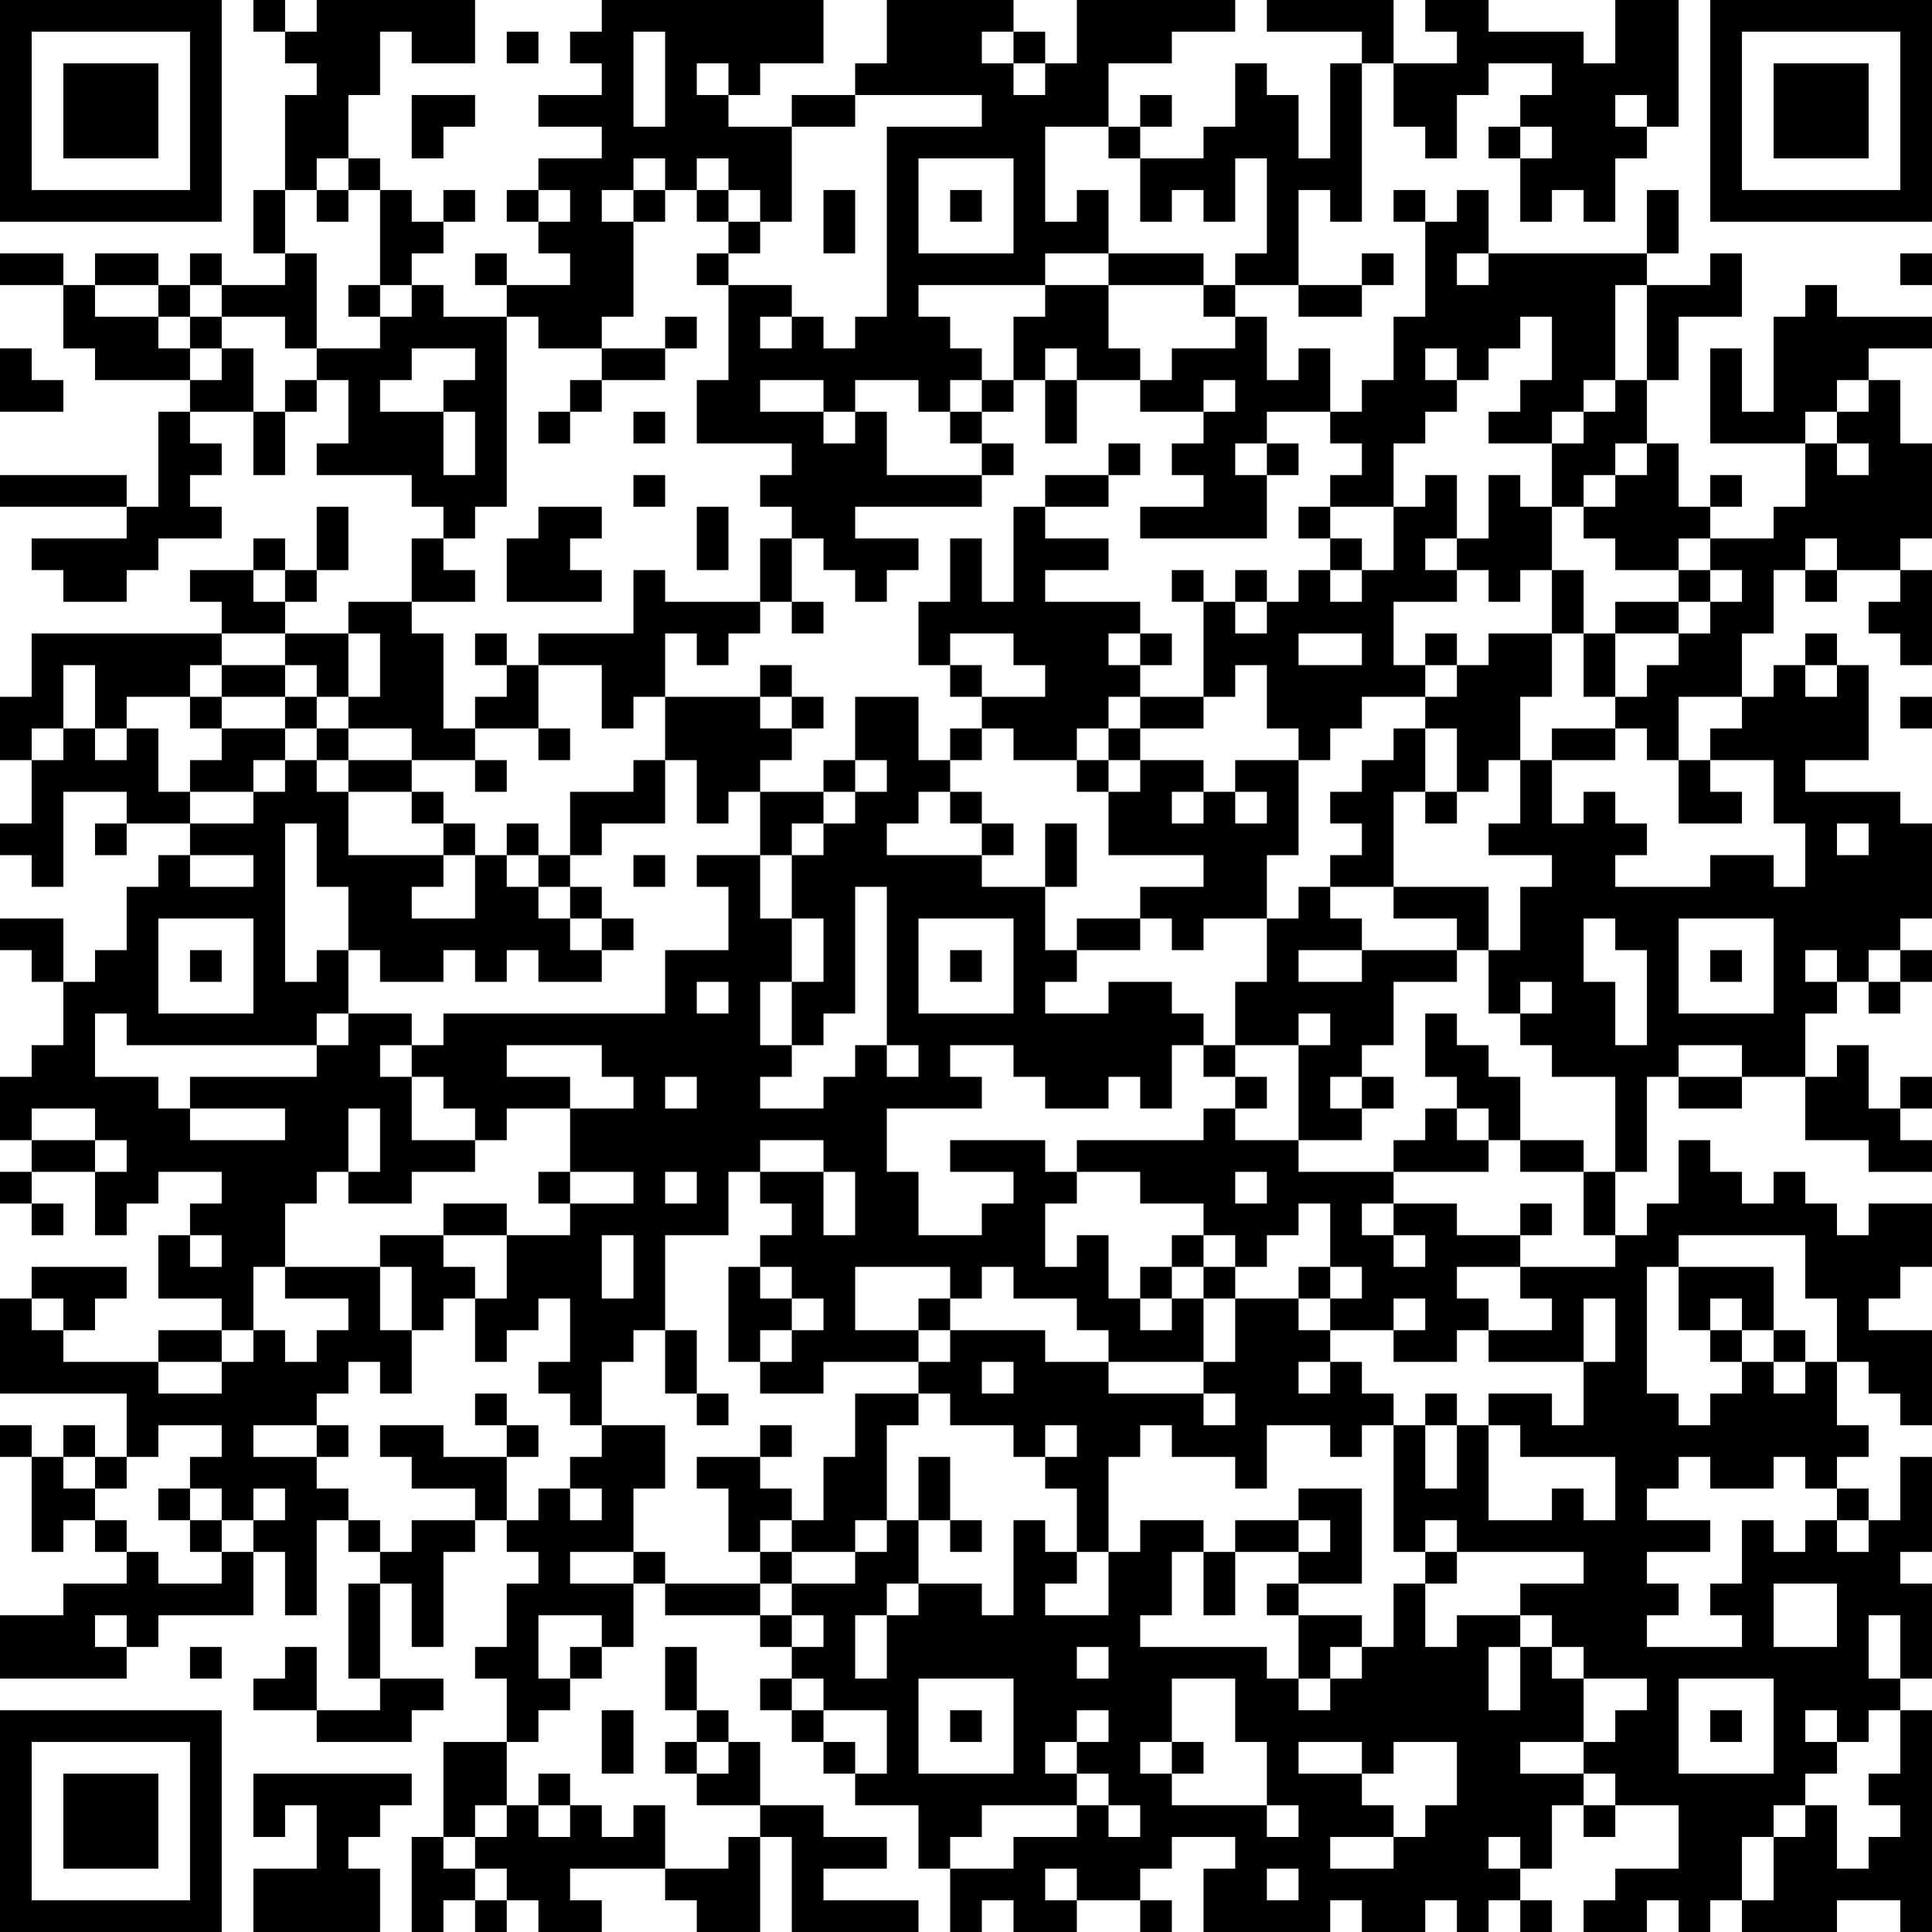 <?xml version="1.0" encoding="UTF-8"?>
<svg xmlns="http://www.w3.org/2000/svg" version="1.1" width="300" height="300" viewBox="0 0 300 300"><rect x="0" y="0" width="300" height="300" fill="#ffffff"/><g transform="scale(4.918)"><g transform="translate(0,0)"><path fill-rule="evenodd" d="M8 0L8 1L9 1L9 2L10 2L10 3L9 3L9 6L8 6L8 8L9 8L9 9L7 9L7 8L6 8L6 9L5 9L5 8L3 8L3 9L2 9L2 8L0 8L0 9L2 9L2 11L3 11L3 12L6 12L6 13L5 13L5 16L4 16L4 15L0 15L0 16L4 16L4 17L1 17L1 18L2 18L2 19L4 19L4 18L5 18L5 17L7 17L7 16L6 16L6 15L7 15L7 14L6 14L6 13L8 13L8 15L9 15L9 13L10 13L10 12L11 12L11 14L10 14L10 15L13 15L13 16L14 16L14 17L13 17L13 19L11 19L11 20L9 20L9 19L10 19L10 18L11 18L11 16L10 16L10 18L9 18L9 17L8 17L8 18L6 18L6 19L7 19L7 20L1 20L1 22L0 22L0 24L1 24L1 26L0 26L0 27L1 27L1 28L2 28L2 25L4 25L4 26L3 26L3 27L4 27L4 26L6 26L6 27L5 27L5 28L4 28L4 30L3 30L3 31L2 31L2 29L0 29L0 30L1 30L1 31L2 31L2 33L1 33L1 34L0 34L0 36L1 36L1 37L0 37L0 38L1 38L1 39L2 39L2 38L1 38L1 37L3 37L3 39L4 39L4 38L5 38L5 37L7 37L7 38L6 38L6 39L5 39L5 41L7 41L7 42L5 42L5 43L2 43L2 42L3 42L3 41L4 41L4 40L1 40L1 41L0 41L0 44L4 44L4 46L3 46L3 45L2 45L2 46L1 46L1 45L0 45L0 46L1 46L1 49L2 49L2 48L3 48L3 49L4 49L4 50L2 50L2 51L0 51L0 53L4 53L4 52L5 52L5 51L8 51L8 49L9 49L9 51L10 51L10 48L11 48L11 49L12 49L12 50L11 50L11 53L12 53L12 54L10 54L10 52L9 52L9 53L8 53L8 54L10 54L10 55L13 55L13 54L14 54L14 53L12 53L12 50L13 50L13 52L14 52L14 49L15 49L15 48L16 48L16 49L17 49L17 50L16 50L16 52L15 52L15 53L16 53L16 55L14 55L14 58L13 58L13 61L14 61L14 60L15 60L15 61L16 61L16 60L17 60L17 61L19 61L19 60L18 60L18 59L21 59L21 60L22 60L22 61L24 61L24 58L25 58L25 61L29 61L29 60L26 60L26 59L28 59L28 58L26 58L26 57L24 57L24 55L23 55L23 54L22 54L22 52L21 52L21 54L22 54L22 55L21 55L21 56L22 56L22 57L24 57L24 58L23 58L23 59L21 59L21 57L20 57L20 58L19 58L19 57L18 57L18 56L17 56L17 57L16 57L16 55L17 55L17 54L18 54L18 53L19 53L19 52L20 52L20 50L21 50L21 51L24 51L24 52L25 52L25 53L24 53L24 54L25 54L25 55L26 55L26 56L27 56L27 57L29 57L29 59L30 59L30 61L31 61L31 60L32 60L32 61L34 61L34 60L36 60L36 61L37 61L37 60L36 60L36 59L37 59L37 58L39 58L39 59L38 59L38 61L42 61L42 60L43 60L43 61L45 61L45 60L46 60L46 61L47 61L47 60L48 60L48 61L49 61L49 60L48 60L48 59L49 59L49 57L50 57L50 58L51 58L51 57L53 57L53 59L51 59L51 60L50 60L50 61L52 61L52 60L53 60L53 61L54 61L54 60L55 60L55 61L58 61L58 60L60 60L60 61L61 61L61 54L60 54L60 53L61 53L61 50L60 50L60 49L61 49L61 46L60 46L60 48L59 48L59 47L58 47L58 46L59 46L59 45L58 45L58 43L59 43L59 44L60 44L60 45L61 45L61 42L59 42L59 41L60 41L60 40L61 40L61 38L59 38L59 39L58 39L58 38L57 38L57 37L56 37L56 38L55 38L55 37L54 37L54 36L53 36L53 38L52 38L52 39L51 39L51 37L52 37L52 34L53 34L53 35L55 35L55 34L57 34L57 36L59 36L59 37L61 37L61 36L60 36L60 35L61 35L61 34L60 34L60 35L59 35L59 33L58 33L58 34L57 34L57 32L58 32L58 31L59 31L59 32L60 32L60 31L61 31L61 30L60 30L60 29L61 29L61 26L60 26L60 25L57 25L57 24L59 24L59 21L58 21L58 20L57 20L57 21L56 21L56 22L55 22L55 20L56 20L56 18L57 18L57 19L58 19L58 18L60 18L60 19L59 19L59 20L60 20L60 21L61 21L61 18L60 18L60 17L61 17L61 14L60 14L60 12L59 12L59 11L61 11L61 10L58 10L58 9L57 9L57 10L56 10L56 13L55 13L55 11L54 11L54 14L57 14L57 16L56 16L56 17L54 17L54 16L55 16L55 15L54 15L54 16L53 16L53 14L52 14L52 12L53 12L53 10L55 10L55 8L54 8L54 9L52 9L52 8L53 8L53 6L52 6L52 8L47 8L47 6L46 6L46 7L45 7L45 6L44 6L44 7L45 7L45 10L44 10L44 12L43 12L43 13L42 13L42 11L41 11L41 12L40 12L40 10L39 10L39 9L41 9L41 10L43 10L43 9L44 9L44 8L43 8L43 9L41 9L41 6L42 6L42 7L43 7L43 2L44 2L44 4L45 4L45 5L46 5L46 3L47 3L47 2L49 2L49 3L48 3L48 4L47 4L47 5L48 5L48 7L49 7L49 6L50 6L50 7L51 7L51 5L52 5L52 4L53 4L53 0L51 0L51 2L50 2L50 1L47 1L47 0L45 0L45 1L46 1L46 2L44 2L44 0L40 0L40 1L43 1L43 2L42 2L42 5L41 5L41 3L40 3L40 2L39 2L39 4L38 4L38 5L36 5L36 4L37 4L37 3L36 3L36 4L35 4L35 2L37 2L37 1L39 1L39 0L34 0L34 2L33 2L33 1L32 1L32 0L28 0L28 2L27 2L27 3L25 3L25 4L23 4L23 3L24 3L24 2L26 2L26 0L19 0L19 1L18 1L18 2L19 2L19 3L17 3L17 4L19 4L19 5L17 5L17 6L16 6L16 7L17 7L17 8L18 8L18 9L16 9L16 8L15 8L15 9L16 9L16 10L14 10L14 9L13 9L13 8L14 8L14 7L15 7L15 6L14 6L14 7L13 7L13 6L12 6L12 5L11 5L11 3L12 3L12 1L13 1L13 2L15 2L15 0L10 0L10 1L9 1L9 0ZM16 1L16 2L17 2L17 1ZM20 1L20 4L21 4L21 1ZM31 1L31 2L32 2L32 3L33 3L33 2L32 2L32 1ZM22 2L22 3L23 3L23 2ZM13 3L13 5L14 5L14 4L15 4L15 3ZM27 3L27 4L25 4L25 7L24 7L24 6L23 6L23 5L22 5L22 6L21 6L21 5L20 5L20 6L19 6L19 7L20 7L20 10L19 10L19 11L17 11L17 10L16 10L16 16L15 16L15 17L14 17L14 18L15 18L15 19L13 19L13 20L14 20L14 23L15 23L15 24L13 24L13 23L11 23L11 22L12 22L12 20L11 20L11 22L10 22L10 21L9 21L9 20L7 20L7 21L6 21L6 22L4 22L4 23L3 23L3 21L2 21L2 23L1 23L1 24L2 24L2 23L3 23L3 24L4 24L4 23L5 23L5 25L6 25L6 26L8 26L8 25L9 25L9 24L10 24L10 25L11 25L11 27L14 27L14 28L13 28L13 29L15 29L15 27L16 27L16 28L17 28L17 29L18 29L18 30L19 30L19 31L17 31L17 30L16 30L16 31L15 31L15 30L14 30L14 31L12 31L12 30L11 30L11 28L10 28L10 26L9 26L9 31L10 31L10 30L11 30L11 32L10 32L10 33L4 33L4 32L3 32L3 34L5 34L5 35L6 35L6 36L9 36L9 35L6 35L6 34L10 34L10 33L11 33L11 32L13 32L13 33L12 33L12 34L13 34L13 36L15 36L15 37L13 37L13 38L11 38L11 37L12 37L12 35L11 35L11 37L10 37L10 38L9 38L9 40L8 40L8 42L7 42L7 43L5 43L5 44L7 44L7 43L8 43L8 42L9 42L9 43L10 43L10 42L11 42L11 41L9 41L9 40L12 40L12 42L13 42L13 44L12 44L12 43L11 43L11 44L10 44L10 45L8 45L8 46L10 46L10 47L11 47L11 48L12 48L12 49L13 49L13 48L15 48L15 47L13 47L13 46L12 46L12 45L14 45L14 46L16 46L16 48L17 48L17 47L18 47L18 48L19 48L19 47L18 47L18 46L19 46L19 45L21 45L21 47L20 47L20 49L18 49L18 50L20 50L20 49L21 49L21 50L24 50L24 51L25 51L25 52L26 52L26 51L25 51L25 50L27 50L27 49L28 49L28 48L29 48L29 50L28 50L28 51L27 51L27 53L28 53L28 51L29 51L29 50L31 50L31 51L32 51L32 48L33 48L33 49L34 49L34 50L33 50L33 51L35 51L35 49L36 49L36 48L38 48L38 49L37 49L37 51L36 51L36 52L40 52L40 53L41 53L41 54L42 54L42 53L43 53L43 52L44 52L44 50L45 50L45 52L46 52L46 51L48 51L48 52L47 52L47 54L48 54L48 52L49 52L49 53L50 53L50 55L48 55L48 56L50 56L50 57L51 57L51 56L50 56L50 55L51 55L51 54L52 54L52 53L50 53L50 52L49 52L49 51L48 51L48 50L50 50L50 49L46 49L46 48L45 48L45 49L44 49L44 45L45 45L45 47L46 47L46 45L47 45L47 48L49 48L49 47L50 47L50 48L51 48L51 46L48 46L48 45L47 45L47 44L49 44L49 45L50 45L50 43L51 43L51 41L50 41L50 43L47 43L47 42L49 42L49 41L48 41L48 40L51 40L51 39L50 39L50 37L51 37L51 34L49 34L49 33L48 33L48 32L49 32L49 31L48 31L48 32L47 32L47 30L48 30L48 28L49 28L49 27L47 27L47 26L48 26L48 24L49 24L49 26L50 26L50 25L51 25L51 26L52 26L52 27L51 27L51 28L54 28L54 27L56 27L56 28L57 28L57 26L56 26L56 24L54 24L54 23L55 23L55 22L53 22L53 24L52 24L52 23L51 23L51 22L52 22L52 21L53 21L53 20L54 20L54 19L55 19L55 18L54 18L54 17L53 17L53 18L51 18L51 17L50 17L50 16L51 16L51 15L52 15L52 14L51 14L51 15L50 15L50 16L49 16L49 14L50 14L50 13L51 13L51 12L52 12L52 9L51 9L51 12L50 12L50 13L49 13L49 14L47 14L47 13L48 13L48 12L49 12L49 10L48 10L48 11L47 11L47 12L46 12L46 11L45 11L45 12L46 12L46 13L45 13L45 14L44 14L44 16L42 16L42 15L43 15L43 14L42 14L42 13L40 13L40 14L39 14L39 15L40 15L40 17L36 17L36 16L38 16L38 15L37 15L37 14L38 14L38 13L39 13L39 12L38 12L38 13L36 13L36 12L37 12L37 11L39 11L39 10L38 10L38 9L39 9L39 8L40 8L40 5L39 5L39 7L38 7L38 6L37 6L37 7L36 7L36 5L35 5L35 4L33 4L33 7L34 7L34 6L35 6L35 8L33 8L33 9L29 9L29 10L30 10L30 11L31 11L31 12L30 12L30 13L29 13L29 12L27 12L27 13L26 13L26 12L24 12L24 13L26 13L26 14L27 14L27 13L28 13L28 15L31 15L31 16L27 16L27 17L29 17L29 18L28 18L28 19L27 19L27 18L26 18L26 17L25 17L25 16L24 16L24 15L25 15L25 14L22 14L22 12L23 12L23 9L25 9L25 10L24 10L24 11L25 11L25 10L26 10L26 11L27 11L27 10L28 10L28 4L31 4L31 3ZM51 3L51 4L52 4L52 3ZM48 4L48 5L49 5L49 4ZM10 5L10 6L9 6L9 8L10 8L10 11L9 11L9 10L7 10L7 9L6 9L6 10L5 10L5 9L3 9L3 10L5 10L5 11L6 11L6 12L7 12L7 11L8 11L8 13L9 13L9 12L10 12L10 11L12 11L12 10L13 10L13 9L12 9L12 6L11 6L11 5ZM29 5L29 8L32 8L32 5ZM10 6L10 7L11 7L11 6ZM17 6L17 7L18 7L18 6ZM20 6L20 7L21 7L21 6ZM22 6L22 7L23 7L23 8L22 8L22 9L23 9L23 8L24 8L24 7L23 7L23 6ZM26 6L26 8L27 8L27 6ZM30 6L30 7L31 7L31 6ZM35 8L35 9L33 9L33 10L32 10L32 12L31 12L31 13L30 13L30 14L31 14L31 15L32 15L32 14L31 14L31 13L32 13L32 12L33 12L33 14L34 14L34 12L36 12L36 11L35 11L35 9L38 9L38 8ZM46 8L46 9L47 9L47 8ZM60 8L60 9L61 9L61 8ZM11 9L11 10L12 10L12 9ZM6 10L6 11L7 11L7 10ZM21 10L21 11L19 11L19 12L18 12L18 13L17 13L17 14L18 14L18 13L19 13L19 12L21 12L21 11L22 11L22 10ZM0 11L0 13L2 13L2 12L1 12L1 11ZM13 11L13 12L12 12L12 13L14 13L14 15L15 15L15 13L14 13L14 12L15 12L15 11ZM33 11L33 12L34 12L34 11ZM58 12L58 13L57 13L57 14L58 14L58 15L59 15L59 14L58 14L58 13L59 13L59 12ZM20 13L20 14L21 14L21 13ZM35 14L35 15L33 15L33 16L32 16L32 19L31 19L31 17L30 17L30 19L29 19L29 21L30 21L30 22L31 22L31 23L30 23L30 24L29 24L29 22L27 22L27 24L26 24L26 25L24 25L24 24L25 24L25 23L26 23L26 22L25 22L25 21L24 21L24 22L21 22L21 20L22 20L22 21L23 21L23 20L24 20L24 19L25 19L25 20L26 20L26 19L25 19L25 17L24 17L24 19L21 19L21 18L20 18L20 20L17 20L17 21L16 21L16 20L15 20L15 21L16 21L16 22L15 22L15 23L17 23L17 24L18 24L18 23L17 23L17 21L19 21L19 23L20 23L20 22L21 22L21 24L20 24L20 25L18 25L18 27L17 27L17 26L16 26L16 27L17 27L17 28L18 28L18 29L19 29L19 30L20 30L20 29L19 29L19 28L18 28L18 27L19 27L19 26L21 26L21 24L22 24L22 26L23 26L23 25L24 25L24 27L22 27L22 28L23 28L23 30L21 30L21 32L14 32L14 33L13 33L13 34L14 34L14 35L15 35L15 36L16 36L16 35L18 35L18 37L17 37L17 38L18 38L18 39L16 39L16 38L14 38L14 39L12 39L12 40L13 40L13 42L14 42L14 41L15 41L15 43L16 43L16 42L17 42L17 41L18 41L18 43L17 43L17 44L18 44L18 45L19 45L19 43L20 43L20 42L21 42L21 44L22 44L22 45L23 45L23 44L22 44L22 42L21 42L21 39L23 39L23 37L24 37L24 38L25 38L25 39L24 39L24 40L23 40L23 43L24 43L24 44L26 44L26 43L29 43L29 44L27 44L27 46L26 46L26 48L25 48L25 47L24 47L24 46L25 46L25 45L24 45L24 46L22 46L22 47L23 47L23 49L24 49L24 50L25 50L25 49L27 49L27 48L28 48L28 45L29 45L29 44L30 44L30 45L32 45L32 46L33 46L33 47L34 47L34 49L35 49L35 46L36 46L36 45L37 45L37 46L39 46L39 47L40 47L40 45L42 45L42 46L43 46L43 45L44 45L44 44L43 44L43 43L42 43L42 42L44 42L44 43L46 43L46 42L47 42L47 41L46 41L46 40L48 40L48 39L49 39L49 38L48 38L48 39L46 39L46 38L44 38L44 37L47 37L47 36L48 36L48 37L50 37L50 36L48 36L48 34L47 34L47 33L46 33L46 32L45 32L45 34L46 34L46 35L45 35L45 36L44 36L44 37L41 37L41 36L43 36L43 35L44 35L44 34L43 34L43 33L44 33L44 31L46 31L46 30L47 30L47 28L44 28L44 25L45 25L45 26L46 26L46 25L47 25L47 24L48 24L48 22L49 22L49 20L50 20L50 22L51 22L51 20L53 20L53 19L54 19L54 18L53 18L53 19L51 19L51 20L50 20L50 18L49 18L49 16L48 16L48 15L47 15L47 17L46 17L46 15L45 15L45 16L44 16L44 18L43 18L43 17L42 17L42 16L41 16L41 17L42 17L42 18L41 18L41 19L40 19L40 18L39 18L39 19L38 19L38 18L37 18L37 19L38 19L38 22L36 22L36 21L37 21L37 20L36 20L36 19L33 19L33 18L35 18L35 17L33 17L33 16L35 16L35 15L36 15L36 14ZM40 14L40 15L41 15L41 14ZM20 15L20 16L21 16L21 15ZM17 16L17 17L16 17L16 19L19 19L19 18L18 18L18 17L19 17L19 16ZM22 16L22 18L23 18L23 16ZM45 17L45 18L46 18L46 19L44 19L44 21L45 21L45 22L43 22L43 23L42 23L42 24L41 24L41 23L40 23L40 21L39 21L39 22L38 22L38 23L36 23L36 22L35 22L35 23L34 23L34 24L32 24L32 23L31 23L31 24L30 24L30 25L29 25L29 26L28 26L28 27L31 27L31 28L33 28L33 30L34 30L34 31L33 31L33 32L35 32L35 31L37 31L37 32L38 32L38 33L37 33L37 35L36 35L36 34L35 34L35 35L33 35L33 34L32 34L32 33L30 33L30 34L31 34L31 35L28 35L28 37L29 37L29 39L31 39L31 38L32 38L32 37L30 37L30 36L33 36L33 37L34 37L34 38L33 38L33 40L34 40L34 39L35 39L35 41L36 41L36 42L37 42L37 41L38 41L38 43L35 43L35 42L34 42L34 41L32 41L32 40L31 40L31 41L30 41L30 40L27 40L27 42L29 42L29 43L30 43L30 42L33 42L33 43L35 43L35 44L38 44L38 45L39 45L39 44L38 44L38 43L39 43L39 41L41 41L41 42L42 42L42 41L43 41L43 40L42 40L42 38L41 38L41 39L40 39L40 40L39 40L39 39L38 39L38 38L36 38L36 37L34 37L34 36L38 36L38 35L39 35L39 36L41 36L41 33L42 33L42 32L41 32L41 33L39 33L39 31L40 31L40 29L41 29L41 28L42 28L42 29L43 29L43 30L41 30L41 31L43 31L43 30L46 30L46 29L44 29L44 28L42 28L42 27L43 27L43 26L42 26L42 25L43 25L43 24L44 24L44 23L45 23L45 25L46 25L46 23L45 23L45 22L46 22L46 21L47 21L47 20L49 20L49 18L48 18L48 19L47 19L47 18L46 18L46 17ZM57 17L57 18L58 18L58 17ZM8 18L8 19L9 19L9 18ZM42 18L42 19L43 19L43 18ZM39 19L39 20L40 20L40 19ZM30 20L30 21L31 21L31 22L33 22L33 21L32 21L32 20ZM35 20L35 21L36 21L36 20ZM41 20L41 21L43 21L43 20ZM45 20L45 21L46 21L46 20ZM7 21L7 22L6 22L6 23L7 23L7 24L6 24L6 25L8 25L8 24L9 24L9 23L10 23L10 24L11 24L11 25L13 25L13 26L14 26L14 27L15 27L15 26L14 26L14 25L13 25L13 24L11 24L11 23L10 23L10 22L9 22L9 21ZM57 21L57 22L58 22L58 21ZM7 22L7 23L9 23L9 22ZM24 22L24 23L25 23L25 22ZM60 22L60 23L61 23L61 22ZM35 23L35 24L34 24L34 25L35 25L35 27L38 27L38 28L36 28L36 29L34 29L34 30L36 30L36 29L37 29L37 30L38 30L38 29L40 29L40 27L41 27L41 24L39 24L39 25L38 25L38 24L36 24L36 23ZM49 23L49 24L51 24L51 23ZM15 24L15 25L16 25L16 24ZM27 24L27 25L26 25L26 26L25 26L25 27L24 27L24 29L25 29L25 31L24 31L24 33L25 33L25 34L24 34L24 35L26 35L26 34L27 34L27 33L28 33L28 34L29 34L29 33L28 33L28 28L27 28L27 32L26 32L26 33L25 33L25 31L26 31L26 29L25 29L25 27L26 27L26 26L27 26L27 25L28 25L28 24ZM35 24L35 25L36 25L36 24ZM53 24L53 26L55 26L55 25L54 25L54 24ZM30 25L30 26L31 26L31 27L32 27L32 26L31 26L31 25ZM37 25L37 26L38 26L38 25ZM39 25L39 26L40 26L40 25ZM33 26L33 28L34 28L34 26ZM58 26L58 27L59 27L59 26ZM6 27L6 28L8 28L8 27ZM20 27L20 28L21 28L21 27ZM5 29L5 32L8 32L8 29ZM29 29L29 32L32 32L32 29ZM50 29L50 31L51 31L51 33L52 33L52 30L51 30L51 29ZM53 29L53 32L56 32L56 29ZM6 30L6 31L7 31L7 30ZM30 30L30 31L31 31L31 30ZM54 30L54 31L55 31L55 30ZM57 30L57 31L58 31L58 30ZM59 30L59 31L60 31L60 30ZM22 31L22 32L23 32L23 31ZM16 33L16 34L18 34L18 35L20 35L20 34L19 34L19 33ZM38 33L38 34L39 34L39 35L40 35L40 34L39 34L39 33ZM53 33L53 34L55 34L55 33ZM21 34L21 35L22 35L22 34ZM42 34L42 35L43 35L43 34ZM1 35L1 36L3 36L3 37L4 37L4 36L3 36L3 35ZM46 35L46 36L47 36L47 35ZM24 36L24 37L26 37L26 39L27 39L27 37L26 37L26 36ZM18 37L18 38L20 38L20 37ZM21 37L21 38L22 38L22 37ZM39 37L39 38L40 38L40 37ZM43 38L43 39L44 39L44 40L45 40L45 39L44 39L44 38ZM6 39L6 40L7 40L7 39ZM14 39L14 40L15 40L15 41L16 41L16 39ZM19 39L19 41L20 41L20 39ZM37 39L37 40L36 40L36 41L37 41L37 40L38 40L38 41L39 41L39 40L38 40L38 39ZM53 39L53 40L52 40L52 44L53 44L53 45L54 45L54 44L55 44L55 43L56 43L56 44L57 44L57 43L58 43L58 41L57 41L57 39ZM24 40L24 41L25 41L25 42L24 42L24 43L25 43L25 42L26 42L26 41L25 41L25 40ZM41 40L41 41L42 41L42 40ZM53 40L53 42L54 42L54 43L55 43L55 42L56 42L56 43L57 43L57 42L56 42L56 40ZM1 41L1 42L2 42L2 41ZM29 41L29 42L30 42L30 41ZM44 41L44 42L45 42L45 41ZM54 41L54 42L55 42L55 41ZM31 43L31 44L32 44L32 43ZM41 43L41 44L42 44L42 43ZM15 44L15 45L16 45L16 46L17 46L17 45L16 45L16 44ZM45 44L45 45L46 45L46 44ZM5 45L5 46L4 46L4 47L3 47L3 46L2 46L2 47L3 47L3 48L4 48L4 49L5 49L5 50L7 50L7 49L8 49L8 48L9 48L9 47L8 47L8 48L7 48L7 47L6 47L6 46L7 46L7 45ZM10 45L10 46L11 46L11 45ZM33 45L33 46L34 46L34 45ZM29 46L29 48L30 48L30 49L31 49L31 48L30 48L30 46ZM53 46L53 47L52 47L52 48L54 48L54 49L52 49L52 50L53 50L53 51L52 51L52 52L55 52L55 51L54 51L54 50L55 50L55 48L56 48L56 49L57 49L57 48L58 48L58 49L59 49L59 48L58 48L58 47L57 47L57 46L56 46L56 47L54 47L54 46ZM5 47L5 48L6 48L6 49L7 49L7 48L6 48L6 47ZM41 47L41 48L39 48L39 49L38 49L38 51L39 51L39 49L41 49L41 50L40 50L40 51L41 51L41 53L42 53L42 52L43 52L43 51L41 51L41 50L43 50L43 47ZM24 48L24 49L25 49L25 48ZM41 48L41 49L42 49L42 48ZM45 49L45 50L46 50L46 49ZM56 50L56 52L58 52L58 50ZM3 51L3 52L4 52L4 51ZM17 51L17 53L18 53L18 52L19 52L19 51ZM59 51L59 53L60 53L60 51ZM6 52L6 53L7 53L7 52ZM34 52L34 53L35 53L35 52ZM25 53L25 54L26 54L26 55L27 55L27 56L28 56L28 54L26 54L26 53ZM29 53L29 56L32 56L32 53ZM37 53L37 55L36 55L36 56L37 56L37 57L40 57L40 58L41 58L41 57L40 57L40 55L39 55L39 53ZM53 53L53 56L56 56L56 53ZM19 54L19 56L20 56L20 54ZM30 54L30 55L31 55L31 54ZM34 54L34 55L33 55L33 56L34 56L34 57L31 57L31 58L30 58L30 59L32 59L32 58L34 58L34 57L35 57L35 58L36 58L36 57L35 57L35 56L34 56L34 55L35 55L35 54ZM54 54L54 55L55 55L55 54ZM57 54L57 55L58 55L58 56L57 56L57 57L56 57L56 58L55 58L55 60L56 60L56 58L57 58L57 57L58 57L58 59L59 59L59 58L60 58L60 57L59 57L59 56L60 56L60 54L59 54L59 55L58 55L58 54ZM22 55L22 56L23 56L23 55ZM37 55L37 56L38 56L38 55ZM41 55L41 56L43 56L43 57L44 57L44 58L42 58L42 59L44 59L44 58L45 58L45 57L46 57L46 55L44 55L44 56L43 56L43 55ZM8 56L8 58L9 58L9 57L10 57L10 59L8 59L8 61L12 61L12 59L11 59L11 58L12 58L12 57L13 57L13 56ZM15 57L15 58L14 58L14 59L15 59L15 60L16 60L16 59L15 59L15 58L16 58L16 57ZM17 57L17 58L18 58L18 57ZM47 58L47 59L48 59L48 58ZM33 59L33 60L34 60L34 59ZM40 59L40 60L41 60L41 59ZM0 0L0 7L7 7L7 0ZM1 1L1 6L6 6L6 1ZM2 2L2 5L5 5L5 2ZM54 0L54 7L61 7L61 0ZM55 1L55 6L60 6L60 1ZM56 2L56 5L59 5L59 2ZM0 54L0 61L7 61L7 54ZM1 55L1 60L6 60L6 55ZM2 56L2 59L5 59L5 56Z" fill="#000000"/></g></g></svg>
